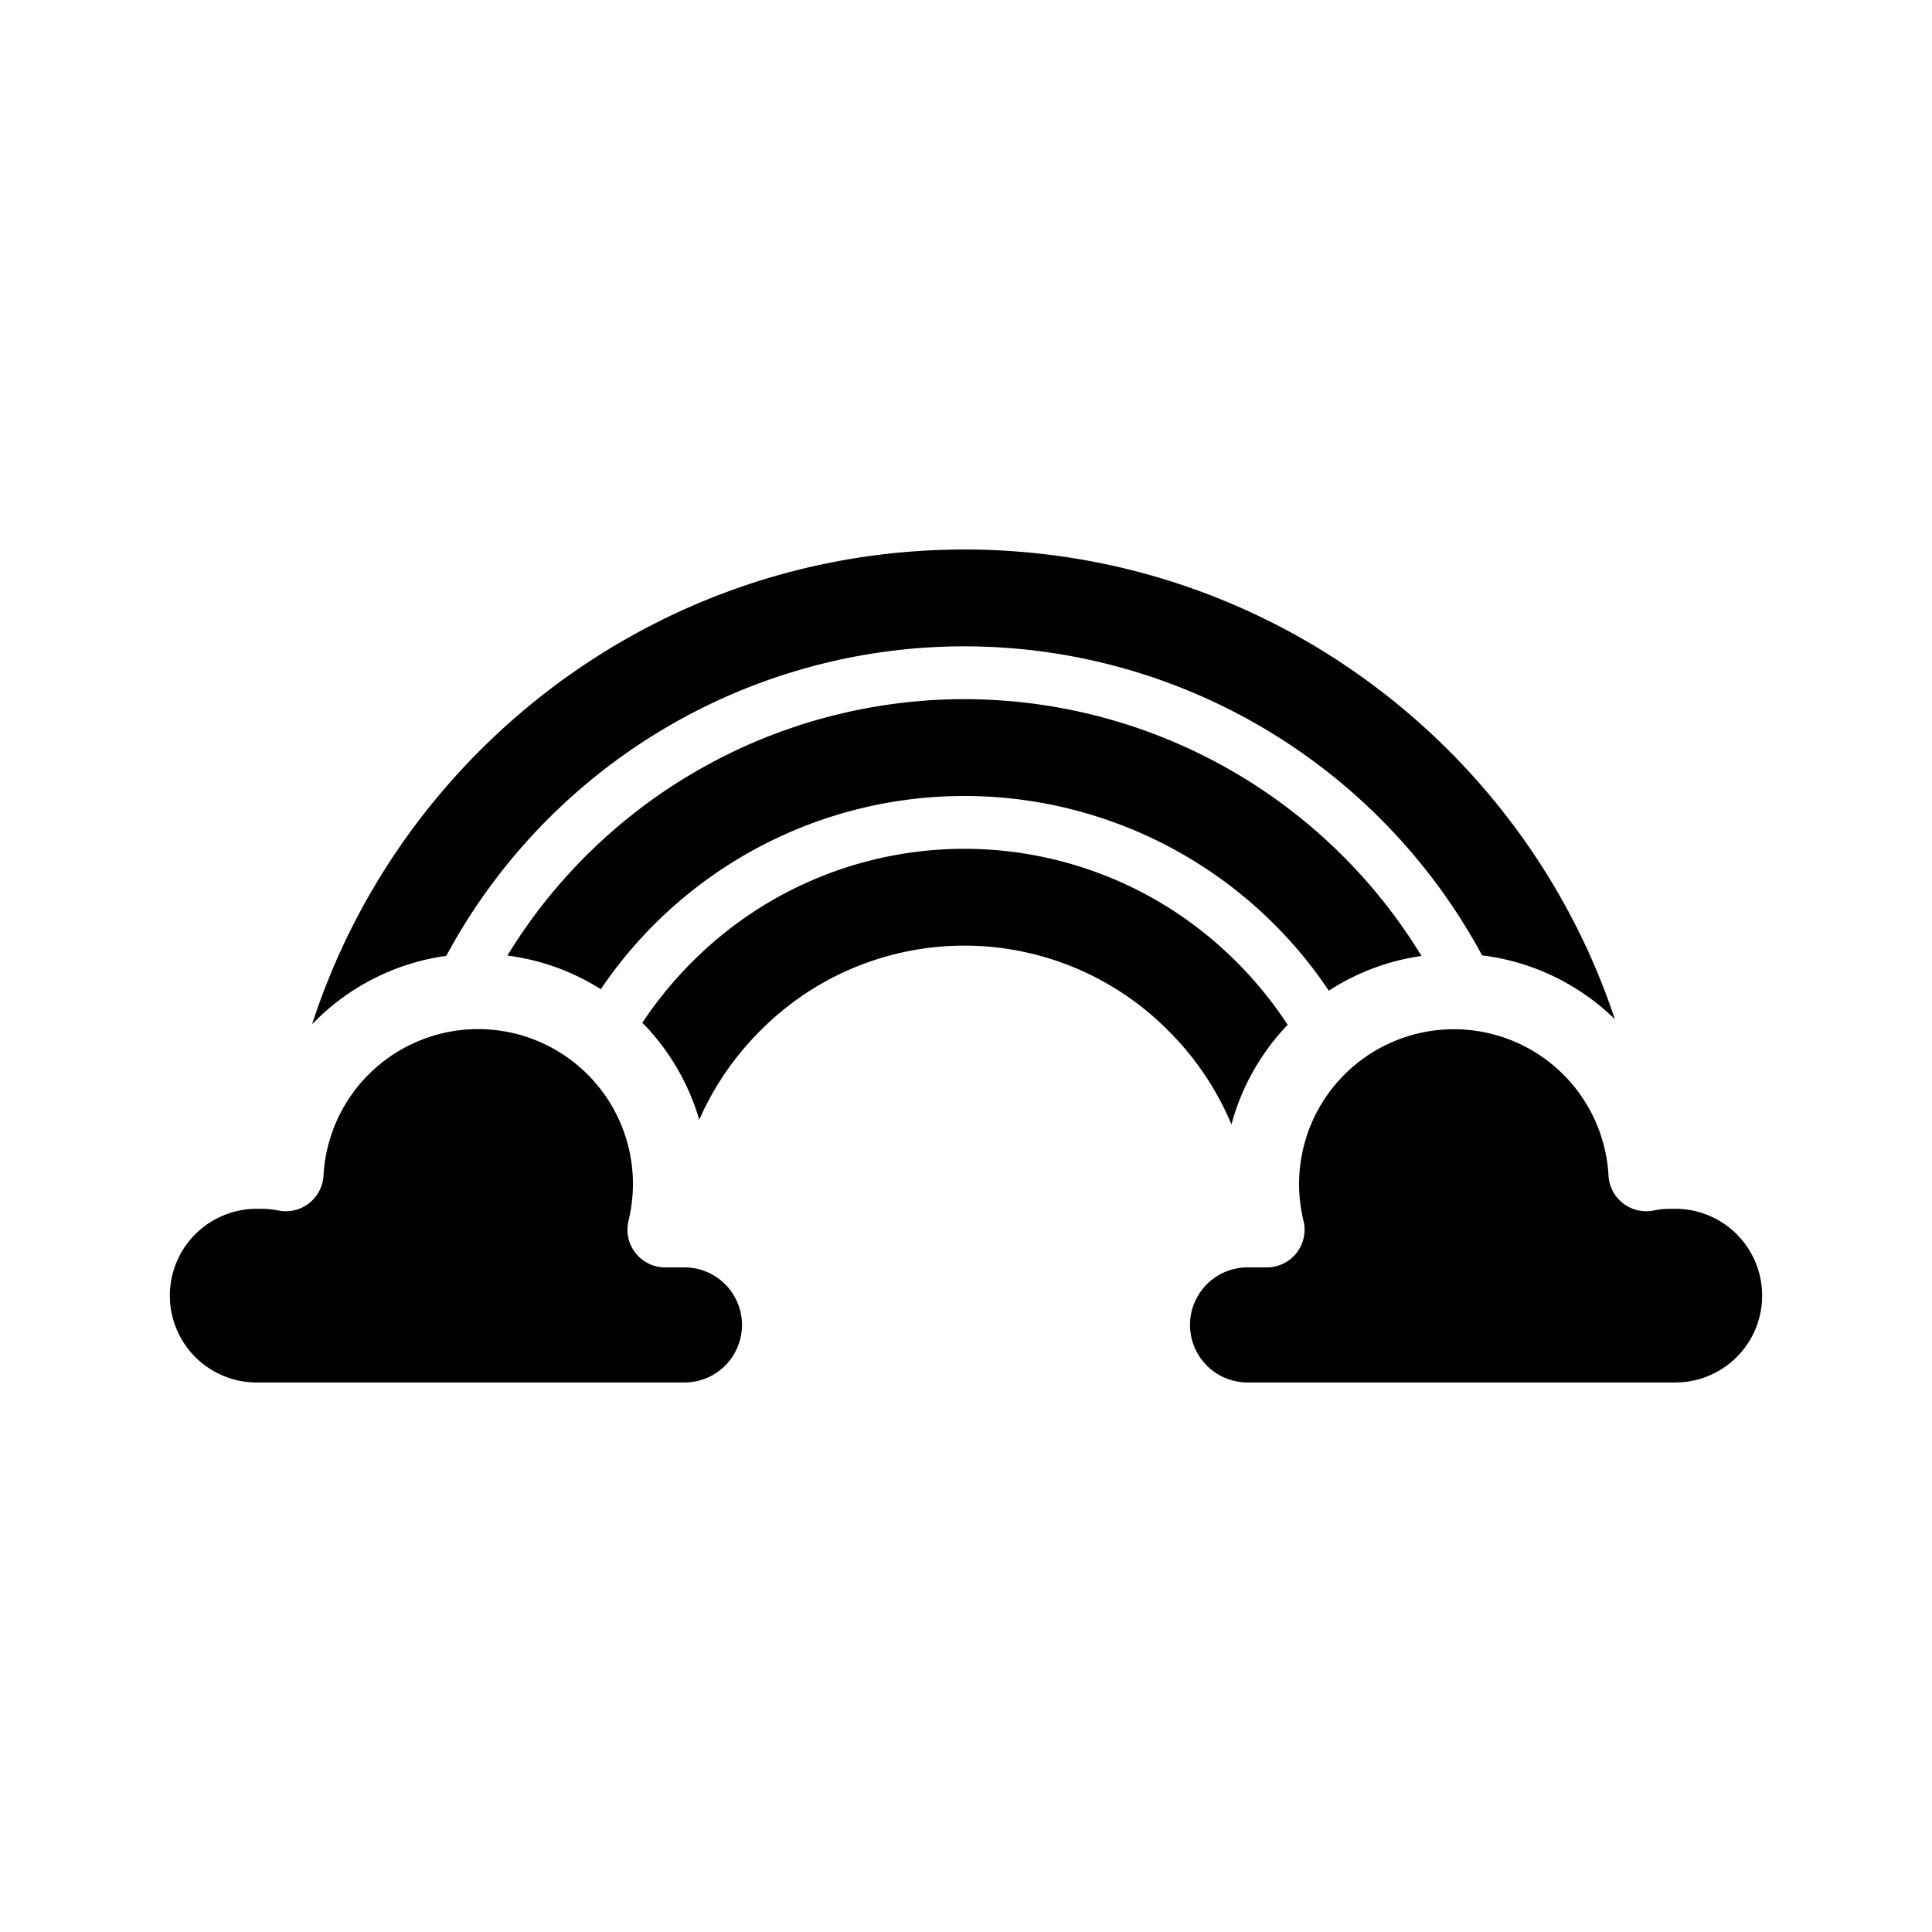 <svg xmlns="http://www.w3.org/2000/svg" viewBox="0 0 512 512"><g id="Rainbow"><path d="M181.383,335.873h-5.106a10,10,0,0,1-9.716-12.366,41.032,41.032,0,1,0-80.828-11.984,10,10,0,0,1-11.948,9.273,23.235,23.235,0,0,0-4.55-.451h-1.209a23.014,23.014,0,0,0,0,46.028H181.383a15.25,15.25,0,1,0,0-30.5Z"/><path d="M443.974,320.344h-1.209a23.235,23.235,0,0,0-4.55.451,10,10,0,0,1-11.948-9.273,41.029,41.029,0,1,0-80.828,11.984,10,10,0,0,1-9.716,12.366h-5.106a15.25,15.25,0,1,0,0,30.5H443.974a23.014,23.014,0,0,0,0-46.028Z"/><path d="M327.785,255.02a101.772,101.772,0,0,0-144.458,0A104.244,104.244,0,0,0,170.23,271.033a61.048,61.048,0,0,1,15.072,25.719A77.253,77.253,0,0,1,201.47,273.163a76.113,76.113,0,0,1,108.172,0,77.176,77.176,0,0,1,16.708,24.812,61,61,0,0,1,14.897-26.393A104.204,104.204,0,0,0,327.785,255.02Z"/><path d="M255.556,185.287a142.005,142.005,0,0,0-121.097,67.948,60.604,60.604,0,0,1,24.768,8.918,116.209,116.209,0,0,1,192.926.397,60.622,60.622,0,0,1,24.563-9.21A142.008,142.008,0,0,0,255.556,185.287Z"/><path d="M255.556,145.628c-80.685,0-149.243,52.884-172.843,125.81A60.928,60.928,0,0,1,118.272,253.31a155.899,155.899,0,0,1,274.502-.122A60.885,60.885,0,0,1,427.96,270.113C403.96,197.873,335.751,145.628,255.556,145.628Z"/></g></svg>